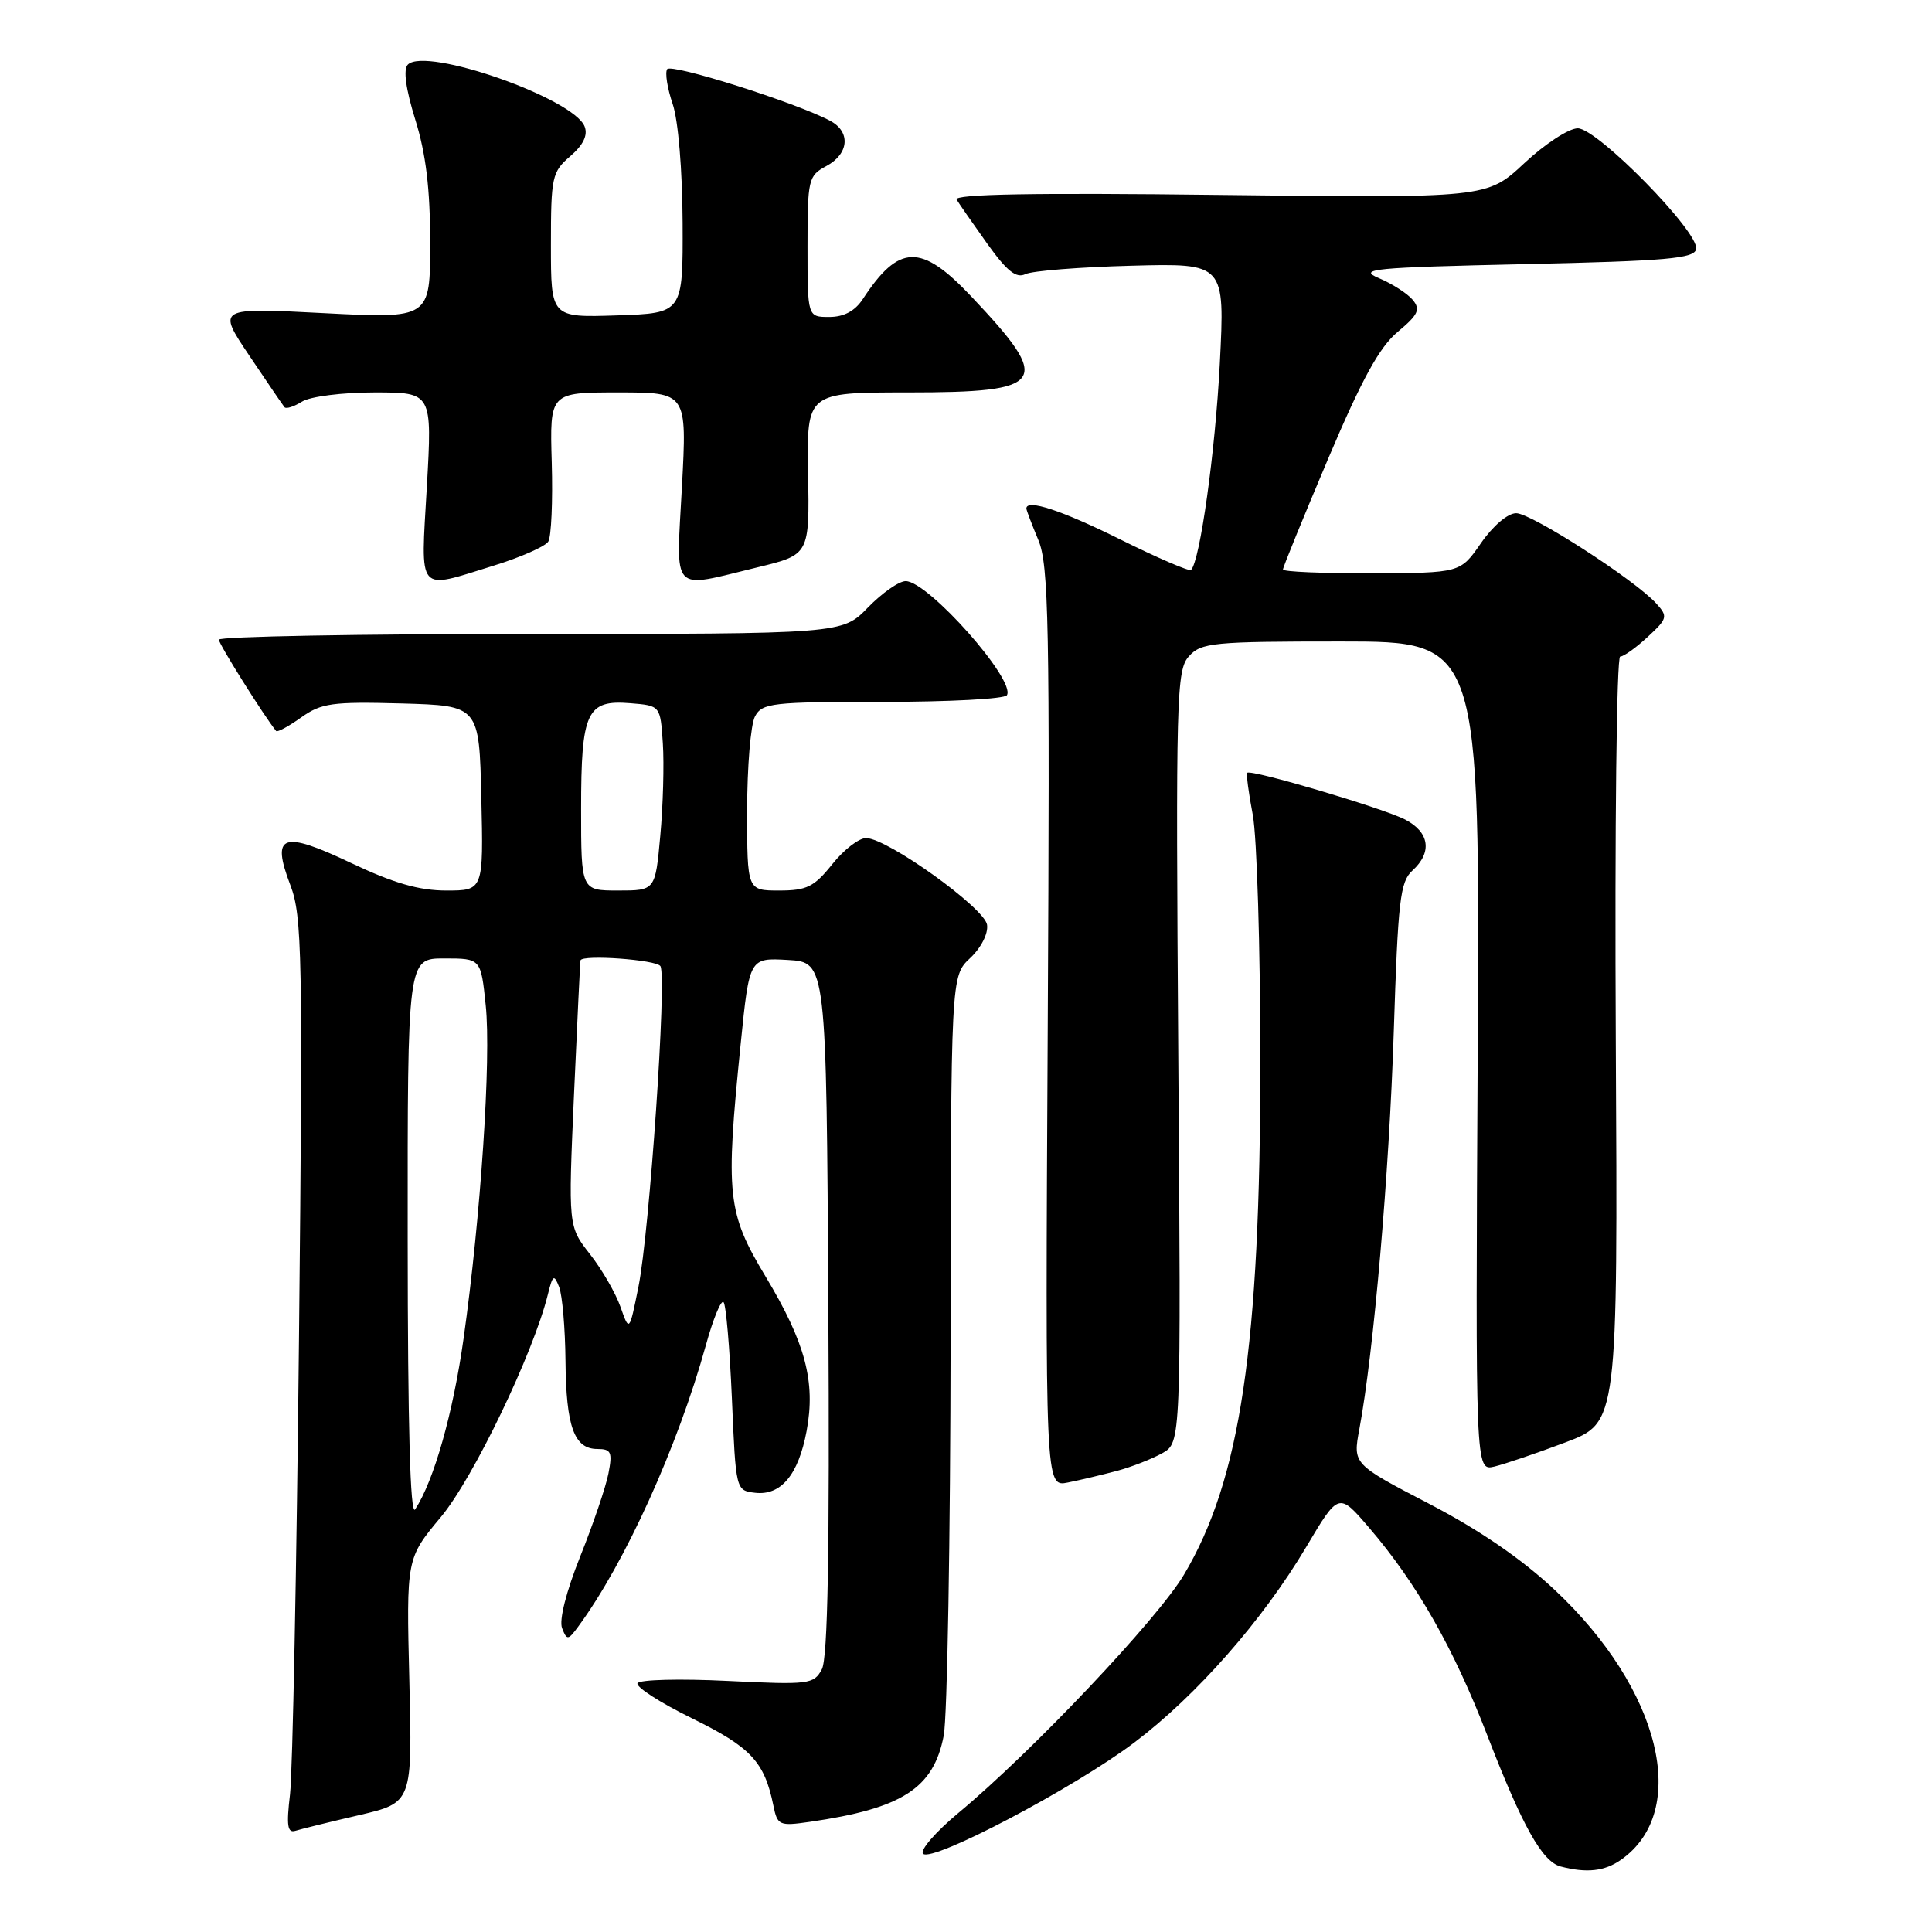 <?xml version="1.0" encoding="UTF-8" standalone="no"?>
<!DOCTYPE svg PUBLIC "-//W3C//DTD SVG 1.1//EN" "http://www.w3.org/Graphics/SVG/1.1/DTD/svg11.dtd" >
<svg xmlns="http://www.w3.org/2000/svg" xmlns:xlink="http://www.w3.org/1999/xlink" version="1.1" viewBox="0 0 256 256">
 <g >
 <path fill="currentColor"
d=" M 214.78 246.44 C 223.99 239.99 220.06 223.88 206.07 210.73 C 201.67 206.59 196.05 202.74 189.35 199.25 C 179.26 194.00 179.26 194.00 180.12 189.38 C 182.03 179.17 184.08 155.44 184.68 136.77 C 185.24 119.34 185.52 116.84 187.15 115.36 C 189.81 112.95 189.43 110.27 186.18 108.59 C 183.27 107.09 165.77 101.90 165.27 102.40 C 165.12 102.55 165.44 105.06 166.00 107.97 C 166.55 110.89 167.00 125.62 167.00 140.70 C 167.00 178.34 164.36 196.07 156.89 208.64 C 153.40 214.53 136.73 232.14 127.00 240.22 C 123.97 242.74 121.87 245.17 122.31 245.63 C 123.49 246.83 142.33 236.92 150.31 230.89 C 158.54 224.67 167.31 214.70 173.10 204.95 C 177.39 197.73 177.39 197.73 181.44 202.46 C 187.73 209.80 192.60 218.36 197.06 229.91 C 201.73 242.00 204.34 246.67 206.79 247.32 C 210.24 248.22 212.61 247.96 214.78 246.44 Z  M 47.57 240.52 C 54.64 238.87 54.64 238.87 54.24 222.69 C 53.84 206.50 53.84 206.50 58.43 201.00 C 62.72 195.86 70.67 179.31 72.59 171.54 C 73.24 168.92 73.41 168.80 74.09 170.54 C 74.51 171.62 74.89 176.02 74.93 180.32 C 75.01 189.05 76.08 192.00 79.16 192.00 C 80.98 192.00 81.17 192.42 80.62 195.25 C 80.27 197.04 78.59 201.98 76.88 206.24 C 75.02 210.90 74.06 214.69 74.48 215.74 C 75.12 217.38 75.28 217.36 76.64 215.50 C 82.83 207.08 89.79 191.72 93.54 178.22 C 94.49 174.77 95.54 172.21 95.87 172.54 C 96.20 172.86 96.69 178.61 96.98 185.31 C 97.50 197.48 97.50 197.50 100.05 197.80 C 103.48 198.20 105.79 195.43 106.88 189.62 C 108.10 183.10 106.72 177.92 101.44 169.14 C 96.35 160.67 96.11 158.40 98.15 138.26 C 99.30 126.91 99.30 126.91 104.40 127.20 C 109.50 127.50 109.50 127.50 109.76 173.30 C 109.94 205.69 109.69 219.71 108.90 221.19 C 107.83 223.18 107.22 223.26 96.40 222.73 C 90.14 222.42 84.78 222.55 84.48 223.03 C 84.19 223.50 87.44 225.60 91.70 227.69 C 99.51 231.53 101.29 233.43 102.48 239.26 C 103.01 241.87 103.26 241.99 107.27 241.41 C 119.55 239.64 123.70 236.98 125.05 229.97 C 125.52 227.51 125.93 203.87 125.96 177.42 C 126.00 129.35 126.00 129.35 128.54 126.96 C 130.00 125.59 130.96 123.71 130.79 122.54 C 130.47 120.32 117.69 111.14 114.79 111.05 C 113.85 111.02 111.83 112.57 110.29 114.50 C 107.89 117.51 106.91 118.00 103.25 118.00 C 99.00 118.00 99.00 118.00 99.00 107.43 C 99.00 101.62 99.47 96.00 100.04 94.93 C 100.99 93.15 102.27 93.00 116.98 93.00 C 125.72 93.00 133.13 92.61 133.42 92.12 C 134.64 90.15 122.98 77.00 120.01 77.00 C 119.12 77.00 116.87 78.58 115.00 80.50 C 111.61 84.00 111.61 84.00 70.30 84.00 C 47.59 84.00 29.00 84.34 29.00 84.76 C 29.00 85.35 35.02 94.94 36.59 96.86 C 36.75 97.06 38.24 96.25 39.90 95.07 C 42.58 93.16 44.01 92.96 53.20 93.21 C 63.50 93.50 63.50 93.50 63.78 105.75 C 64.06 118.00 64.06 118.00 59.13 118.00 C 55.54 118.00 52.14 117.02 46.54 114.36 C 37.37 110.01 35.90 110.54 38.48 117.30 C 40.04 121.39 40.14 126.50 39.62 177.14 C 39.31 207.59 38.77 234.87 38.43 237.76 C 37.94 241.91 38.09 242.92 39.15 242.59 C 39.89 242.36 43.68 241.42 47.57 240.52 Z  M 148.00 194.90 C 149.93 194.38 152.62 193.33 154.00 192.56 C 156.50 191.16 156.50 191.16 156.13 140.04 C 155.79 92.23 155.88 88.79 157.54 86.96 C 159.17 85.15 160.72 85.00 177.71 85.00 C 196.11 85.00 196.11 85.00 195.80 139.96 C 195.50 194.91 195.50 194.91 198.00 194.33 C 199.38 194.00 203.62 192.56 207.44 191.12 C 214.37 188.50 214.37 188.50 214.10 137.75 C 213.95 109.84 214.21 87.00 214.68 87.00 C 215.14 87.00 216.78 85.83 218.32 84.40 C 220.96 81.96 221.03 81.69 219.47 79.97 C 216.64 76.84 202.92 68.00 200.90 68.00 C 199.79 68.00 197.82 69.68 196.24 71.96 C 193.50 75.92 193.50 75.92 181.75 75.96 C 175.29 75.98 170.00 75.76 170.00 75.46 C 170.00 75.16 172.69 68.57 175.98 60.80 C 180.45 50.25 182.78 45.99 185.21 43.97 C 187.93 41.70 188.25 41.01 187.20 39.74 C 186.50 38.90 184.49 37.60 182.72 36.86 C 179.84 35.64 181.86 35.45 201.99 35.00 C 220.92 34.58 224.52 34.26 224.75 33.00 C 225.17 30.77 211.66 17.00 209.06 17.00 C 207.88 17.00 204.69 19.08 201.97 21.63 C 197.02 26.25 197.02 26.25 161.58 25.83 C 137.00 25.53 126.32 25.72 126.76 26.45 C 127.11 27.03 128.94 29.66 130.83 32.31 C 133.43 35.94 134.66 36.92 135.88 36.32 C 136.77 35.89 143.08 35.39 149.91 35.21 C 162.31 34.88 162.31 34.88 161.63 48.19 C 161.03 59.85 159.01 74.32 157.82 75.52 C 157.59 75.74 153.38 73.93 148.45 71.48 C 140.68 67.62 136.00 66.08 136.00 67.38 C 136.00 67.59 136.71 69.46 137.58 71.54 C 138.97 74.87 139.12 82.48 138.83 136.18 C 138.50 197.05 138.50 197.05 141.50 196.44 C 143.15 196.11 146.07 195.41 148.00 194.90 Z  M 65.35 74.97 C 68.96 73.86 72.24 72.41 72.65 71.76 C 73.05 71.11 73.26 66.40 73.11 61.29 C 72.84 52.00 72.84 52.00 81.93 52.00 C 91.03 52.00 91.03 52.00 90.36 64.50 C 89.59 78.90 88.74 77.99 100.38 75.17 C 107.26 73.50 107.26 73.50 107.08 62.75 C 106.89 52.00 106.89 52.00 120.32 52.00 C 138.72 52.00 139.55 50.75 128.70 39.28 C 122.04 32.23 119.12 32.31 114.32 39.64 C 113.28 41.22 111.81 42.00 109.88 42.00 C 107.00 42.00 107.00 42.00 107.00 32.67 C 107.00 23.74 107.11 23.28 109.50 22.00 C 112.50 20.39 112.75 17.47 110.01 16.01 C 105.57 13.63 88.90 8.35 88.40 9.17 C 88.10 9.65 88.43 11.72 89.13 13.77 C 89.87 15.93 90.42 22.54 90.45 29.50 C 90.50 41.50 90.50 41.50 81.75 41.79 C 73.00 42.08 73.00 42.08 73.00 32.49 C 73.00 23.44 73.14 22.78 75.56 20.70 C 77.28 19.22 77.91 17.93 77.47 16.77 C 76.03 13.03 56.44 6.16 54.04 8.56 C 53.41 9.19 53.76 11.76 55.03 15.86 C 56.44 20.37 57.00 25.04 57.00 32.20 C 57.00 42.22 57.00 42.22 42.88 41.49 C 28.76 40.76 28.76 40.76 33.04 47.13 C 35.39 50.63 37.49 53.71 37.70 53.96 C 37.92 54.22 38.96 53.88 40.03 53.21 C 41.11 52.54 45.36 52.00 49.62 52.00 C 57.27 52.00 57.27 52.00 56.56 64.50 C 55.74 78.85 55.14 78.13 65.35 74.97 Z  M 54.02 164.25 C 54.00 127.00 54.00 127.00 58.86 127.00 C 63.72 127.00 63.72 127.00 64.36 133.20 C 65.10 140.23 63.70 161.26 61.43 177.34 C 60.04 187.25 57.50 196.19 55.01 200.00 C 54.36 200.99 54.03 188.94 54.02 164.25 Z  M 82.22 173.18 C 81.58 171.35 79.76 168.20 78.17 166.18 C 75.29 162.50 75.29 162.50 76.06 145.00 C 76.49 135.38 76.87 127.39 76.92 127.25 C 77.18 126.46 86.99 127.17 87.51 128.02 C 88.38 129.43 86.07 163.18 84.60 170.50 C 83.39 176.50 83.39 176.50 82.22 173.18 Z  M 77.00 107.19 C 77.00 94.29 77.74 92.70 83.54 93.18 C 87.50 93.50 87.50 93.50 87.83 98.50 C 88.01 101.25 87.86 106.76 87.49 110.75 C 86.83 118.00 86.83 118.00 81.91 118.00 C 77.00 118.00 77.00 118.00 77.00 107.19 Z "/>
</g>
</svg>